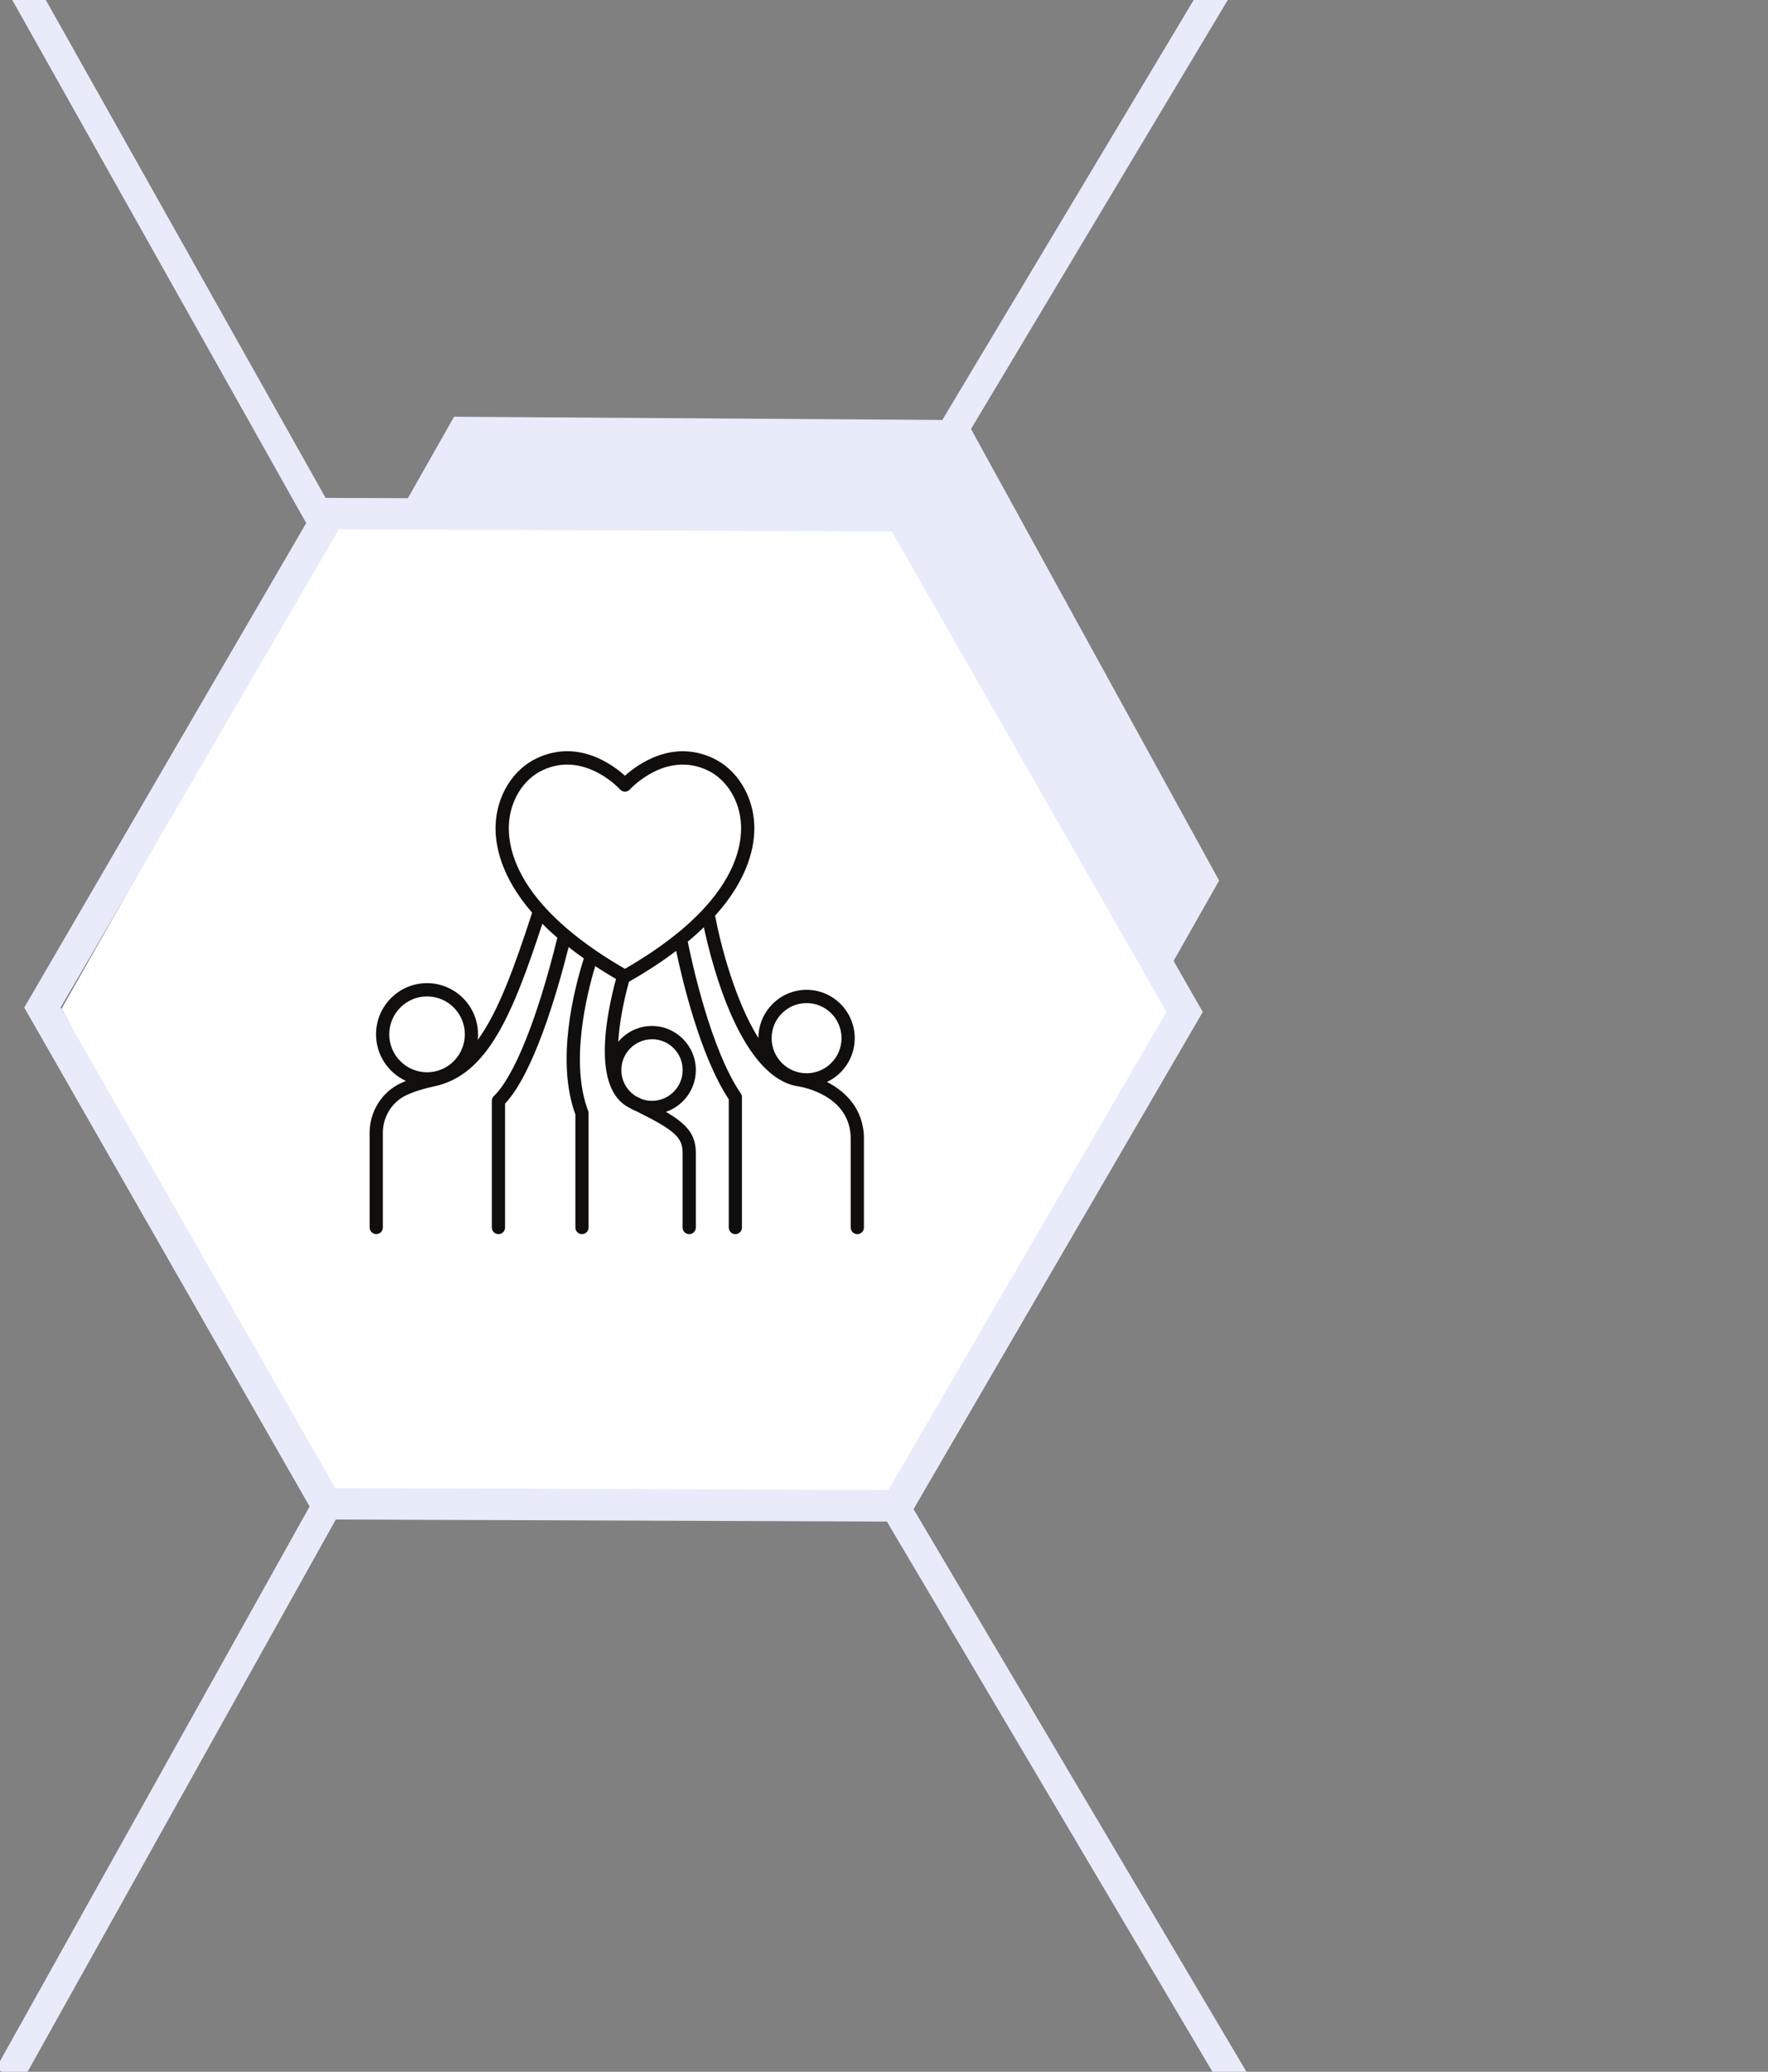 <?xml version="1.0" encoding="UTF-8" standalone="no"?>
<!-- Created with Inkscape (http://www.inkscape.org/) -->

<svg
   width="48mm"
   height="56.23mm"
   viewBox="0 0 48 56.23"
   version="1.1"
   id="svg82366"
   inkscape:version="1.2.1 (9c6d41e410, 2022-07-14)"
   sodipodi:docname="why_section_img6_society.svg"
   xmlns:inkscape="http://www.inkscape.org/namespaces/inkscape"
   xmlns:sodipodi="http://sodipodi.sourceforge.net/DTD/sodipodi-0.dtd"
   xmlns="http://www.w3.org/2000/svg"
   xmlns:svg="http://www.w3.org/2000/svg">
  <rect x="0" y="0" width="48" height="56.23" fill="#808080" stroke="none"/>
  <sodipodi:namedview
     id="namedview82368"
     pagecolor="#ffffff"
     bordercolor="#111111"
     borderopacity="1"
     inkscape:showpageshadow="0"
     inkscape:pageopacity="0"
     inkscape:pagecheckerboard="1"
     inkscape:deskcolor="#d1d1d1"
     inkscape:document-units="mm"
     showgrid="false"
     inkscape:zoom="7.11257"
     inkscape:cx="61.651414"
     inkscape:cy="74.445665"
     inkscape:window-width="2560"
     inkscape:window-height="1361"
     inkscape:window-x="-9"
     inkscape:window-y="-9"
     inkscape:window-maximized="1"
     inkscape:current-layer="layer1" />
  <defs
     id="defs82363" />
  <g
     inkscape:label="Слой 1"
     inkscape:groupmode="layer"
     id="layer1"
     transform="translate(-56.356,-130.386)">
    <path
       fill="#f0f0f8"
       d="m 89.454,154.286 -7.033,12.405 -13.903,-0.092 -6.868,-12.497 7.033,-12.405 13.903,0.092 6.868,12.497"
       fill-opacity="1"
       fill-rule="nonzero"
       id="path322-40-3-4"
       style="fill:#e8ebfa;fill-opacity:1;stroke-width:0.387" />
    <path
       fill="#f0f0f8"
       d="m 88.352,157.97 -7.671,13.531 -15.165,-0.1 -7.491,-13.631 7.671,-13.531 15.165,0.1 7.491,13.631"
       fill-opacity="1"
       fill-rule="nonzero"
       id="path322-40-9-8-4"
       style="fill:#ffffff;fill-opacity:1;stroke-width:0.387" />
    <path
       stroke-linecap="round"
       fill="none"
       stroke-linejoin="miter"
       d="m 80.716,171.258 -15.506,-0.058 -7.703,-13.466 7.804,-13.407 15.504,0.058 7.703,13.465 z m 0,0"
       stroke="#000000"
       stroke-width="0.853"
       stroke-opacity="1"
       stroke-miterlimit="4"
       id="path98838"
       style="stroke:#e8ebfa;stroke-opacity:1" />
    <path
       style="fill:none;fill-opacity:1;stroke:#e8ebfa;stroke-width:0.794;stroke-dasharray:none;stroke-opacity:1"
       d="m 89.399,130.098 -8.69,14.514"
       id="path103810-98-8-2" />
    <path
       style="fill:none;fill-opacity:1;stroke:#e8ebfa;stroke-width:0.794;stroke-dasharray:none;stroke-opacity:1"
       d="m 80.74,171.419 9.155,15.468"
       id="path103810-98-8-2-3" />
    <path
       style="fill:none;fill-opacity:1;stroke:#e8ebfa;stroke-width:0.794;stroke-dasharray:none;stroke-opacity:1"
       d="M 65.282,171.156 56.592,186.72"
       id="path103810-98-8-2-6" />
    <path
       style="fill:none;fill-opacity:1;stroke:#e8ebfa;stroke-width:0.794;stroke-dasharray:none;stroke-opacity:1"
       d="M 65.073,144.491 56.493,129.227"
       id="path103810-98-8-2-6-6" />
    <path
       fill="#100f0d"
       d="m 74.743,155.717 c -0.015,0.008 -0.028,0.019 -0.039,0.032 -0.378,0.303 -0.832,0.615 -1.381,0.932 -0.288,-0.166 -0.55,-0.331 -0.789,-0.494 -0.008,-0.007 -0.017,-0.013 -0.026,-0.018 -0.577,-0.397 -1.016,-0.783 -1.348,-1.147 -0.012,-0.02 -0.027,-0.036 -0.046,-0.05 -0.818,-0.92 -0.961,-1.701 -0.943,-2.183 0.025,-0.66 0.384,-1.248 0.913,-1.497 0.234,-0.11 0.459,-0.154 0.67,-0.154 0.808,0 1.406,0.641 1.437,0.676 0.034,0.037 0.082,0.059 0.132,0.059 0.05,0 0.099,-0.022 0.132,-0.059 0.04,-0.043 0.981,-1.052 2.107,-0.522 0.529,0.249 0.888,0.837 0.913,1.497 0.018,0.494 -0.132,1.302 -1.004,2.25 -0.018,0.013 -0.032,0.029 -0.044,0.048 -0.193,0.204 -0.419,0.416 -0.684,0.632 z m -0.685,2.875 c 0.459,0 0.832,0.375 0.832,0.836 0,0.461 -0.374,0.836 -0.832,0.836 -0.098,0 -0.192,-0.017 -0.279,-0.048 -0.053,-0.027 -0.108,-0.053 -0.165,-0.081 -0.234,-0.148 -0.389,-0.409 -0.389,-0.706 0,-0.461 0.374,-0.836 0.833,-0.836 z m -7.134,-0.133 c 0,-0.567 0.46,-1.029 1.026,-1.029 0.566,0 1.026,0.462 1.026,1.029 0,0.568 -0.46,1.03 -1.026,1.03 -0.566,0 -1.026,-0.462 -1.026,-1.03 z m 11.33,-0.848 c 0.523,0 0.949,0.427 0.949,0.952 0,0.525 -0.426,0.953 -0.949,0.953 -0.524,0 -0.949,-0.428 -0.949,-0.953 0,-0.525 0.426,-0.952 0.949,-0.952 z m 0.556,2.14 c 0.444,-0.21 0.751,-0.663 0.751,-1.187 0,-0.724 -0.587,-1.313 -1.307,-1.313 -0.72,0 -1.306,0.587 -1.308,1.309 -0.627,-1 -1.027,-2.524 -1.175,-3.321 0.925,-1.027 1.084,-1.918 1.063,-2.464 -0.03,-0.794 -0.47,-1.505 -1.119,-1.81 -1.108,-0.522 -2.053,0.171 -2.392,0.475 -0.338,-0.305 -1.28,-0.999 -2.392,-0.475 -0.649,0.305 -1.089,1.016 -1.119,1.81 -0.02,0.532 0.13,1.39 0.991,2.383 -0.478,1.468 -0.912,2.678 -1.477,3.454 0.005,-0.05 0.008,-0.101 0.008,-0.153 0,-0.766 -0.621,-1.389 -1.385,-1.389 -0.763,0 -1.384,0.623 -1.384,1.389 0,0.562 0.334,1.047 0.812,1.265 -0.046,0.019 -0.092,0.038 -0.135,0.059 -0.517,0.239 -0.851,0.768 -0.851,1.349 v 2.57 c 0,0.099 0.081,0.18 0.18,0.18 0.099,0 0.179,-0.081 0.179,-0.18 v -2.57 c 0,-0.44 0.252,-0.842 0.641,-1.022 0.211,-0.097 0.465,-0.179 0.756,-0.239 1.445,-0.306 2.122,-1.94 2.933,-4.412 0.124,0.125 0.26,0.252 0.407,0.38 -0.54,2.192 -1.168,3.757 -1.723,4.297 -0.035,0.034 -0.055,0.081 -0.055,0.13 v 3.437 c 0,0.099 0.081,0.18 0.18,0.18 0.099,0 0.179,-0.081 0.179,-0.18 v -3.363 c 0.762,-0.811 1.388,-2.912 1.726,-4.248 0.129,0.102 0.266,0.204 0.412,0.307 -0.279,0.884 -0.758,2.8 -0.229,4.233 v 3.071 c 0,0.099 0.08,0.18 0.179,0.18 0.099,0 0.179,-0.081 0.179,-0.18 v -3.104 c 0,-0.022 -0.004,-0.043 -0.012,-0.064 -0.494,-1.297 -0.048,-3.127 0.193,-3.926 0.176,0.116 0.364,0.232 0.564,0.349 -0.265,0.975 -0.662,2.971 0.353,3.49 0.063,0.038 0.13,0.072 0.2,0.099 1.049,0.519 1.255,0.715 1.255,1.131 v 2.025 c 0,0.099 0.081,0.18 0.179,0.18 0.099,0 0.18,-0.081 0.18,-0.18 v -2.025 c 0,-0.494 -0.235,-0.778 -0.813,-1.115 0.472,-0.16 0.813,-0.608 0.813,-1.134 0,-0.66 -0.535,-1.196 -1.192,-1.196 -0.367,0 -0.695,0.167 -0.914,0.429 0.029,-0.508 0.14,-1.083 0.291,-1.63 0.494,-0.281 0.917,-0.562 1.281,-0.837 0.161,0.767 0.651,2.856 1.428,4.026 v 3.482 c 0,0.099 0.08,0.18 0.179,0.18 0.099,0 0.179,-0.081 0.179,-0.18 v -3.538 c 0,-0.036 -0.011,-0.072 -0.032,-0.102 -0.819,-1.196 -1.333,-3.589 -1.439,-4.119 0.159,-0.132 0.304,-0.263 0.437,-0.391 0.223,1.042 1.006,4.101 2.58,4.322 0.057,0.009 1.407,0.229 1.407,1.418 v 2.41 c 0,0.099 0.081,0.18 0.179,0.18 0.099,0 0.18,-0.081 0.18,-0.18 v -2.41 c 0,-0.8 -0.497,-1.283 -1.005,-1.542"
       fill-opacity="1"
       fill-rule="nonzero"
       id="path81444"
       style="stroke-width:0.353" />
  </g>
</svg>
